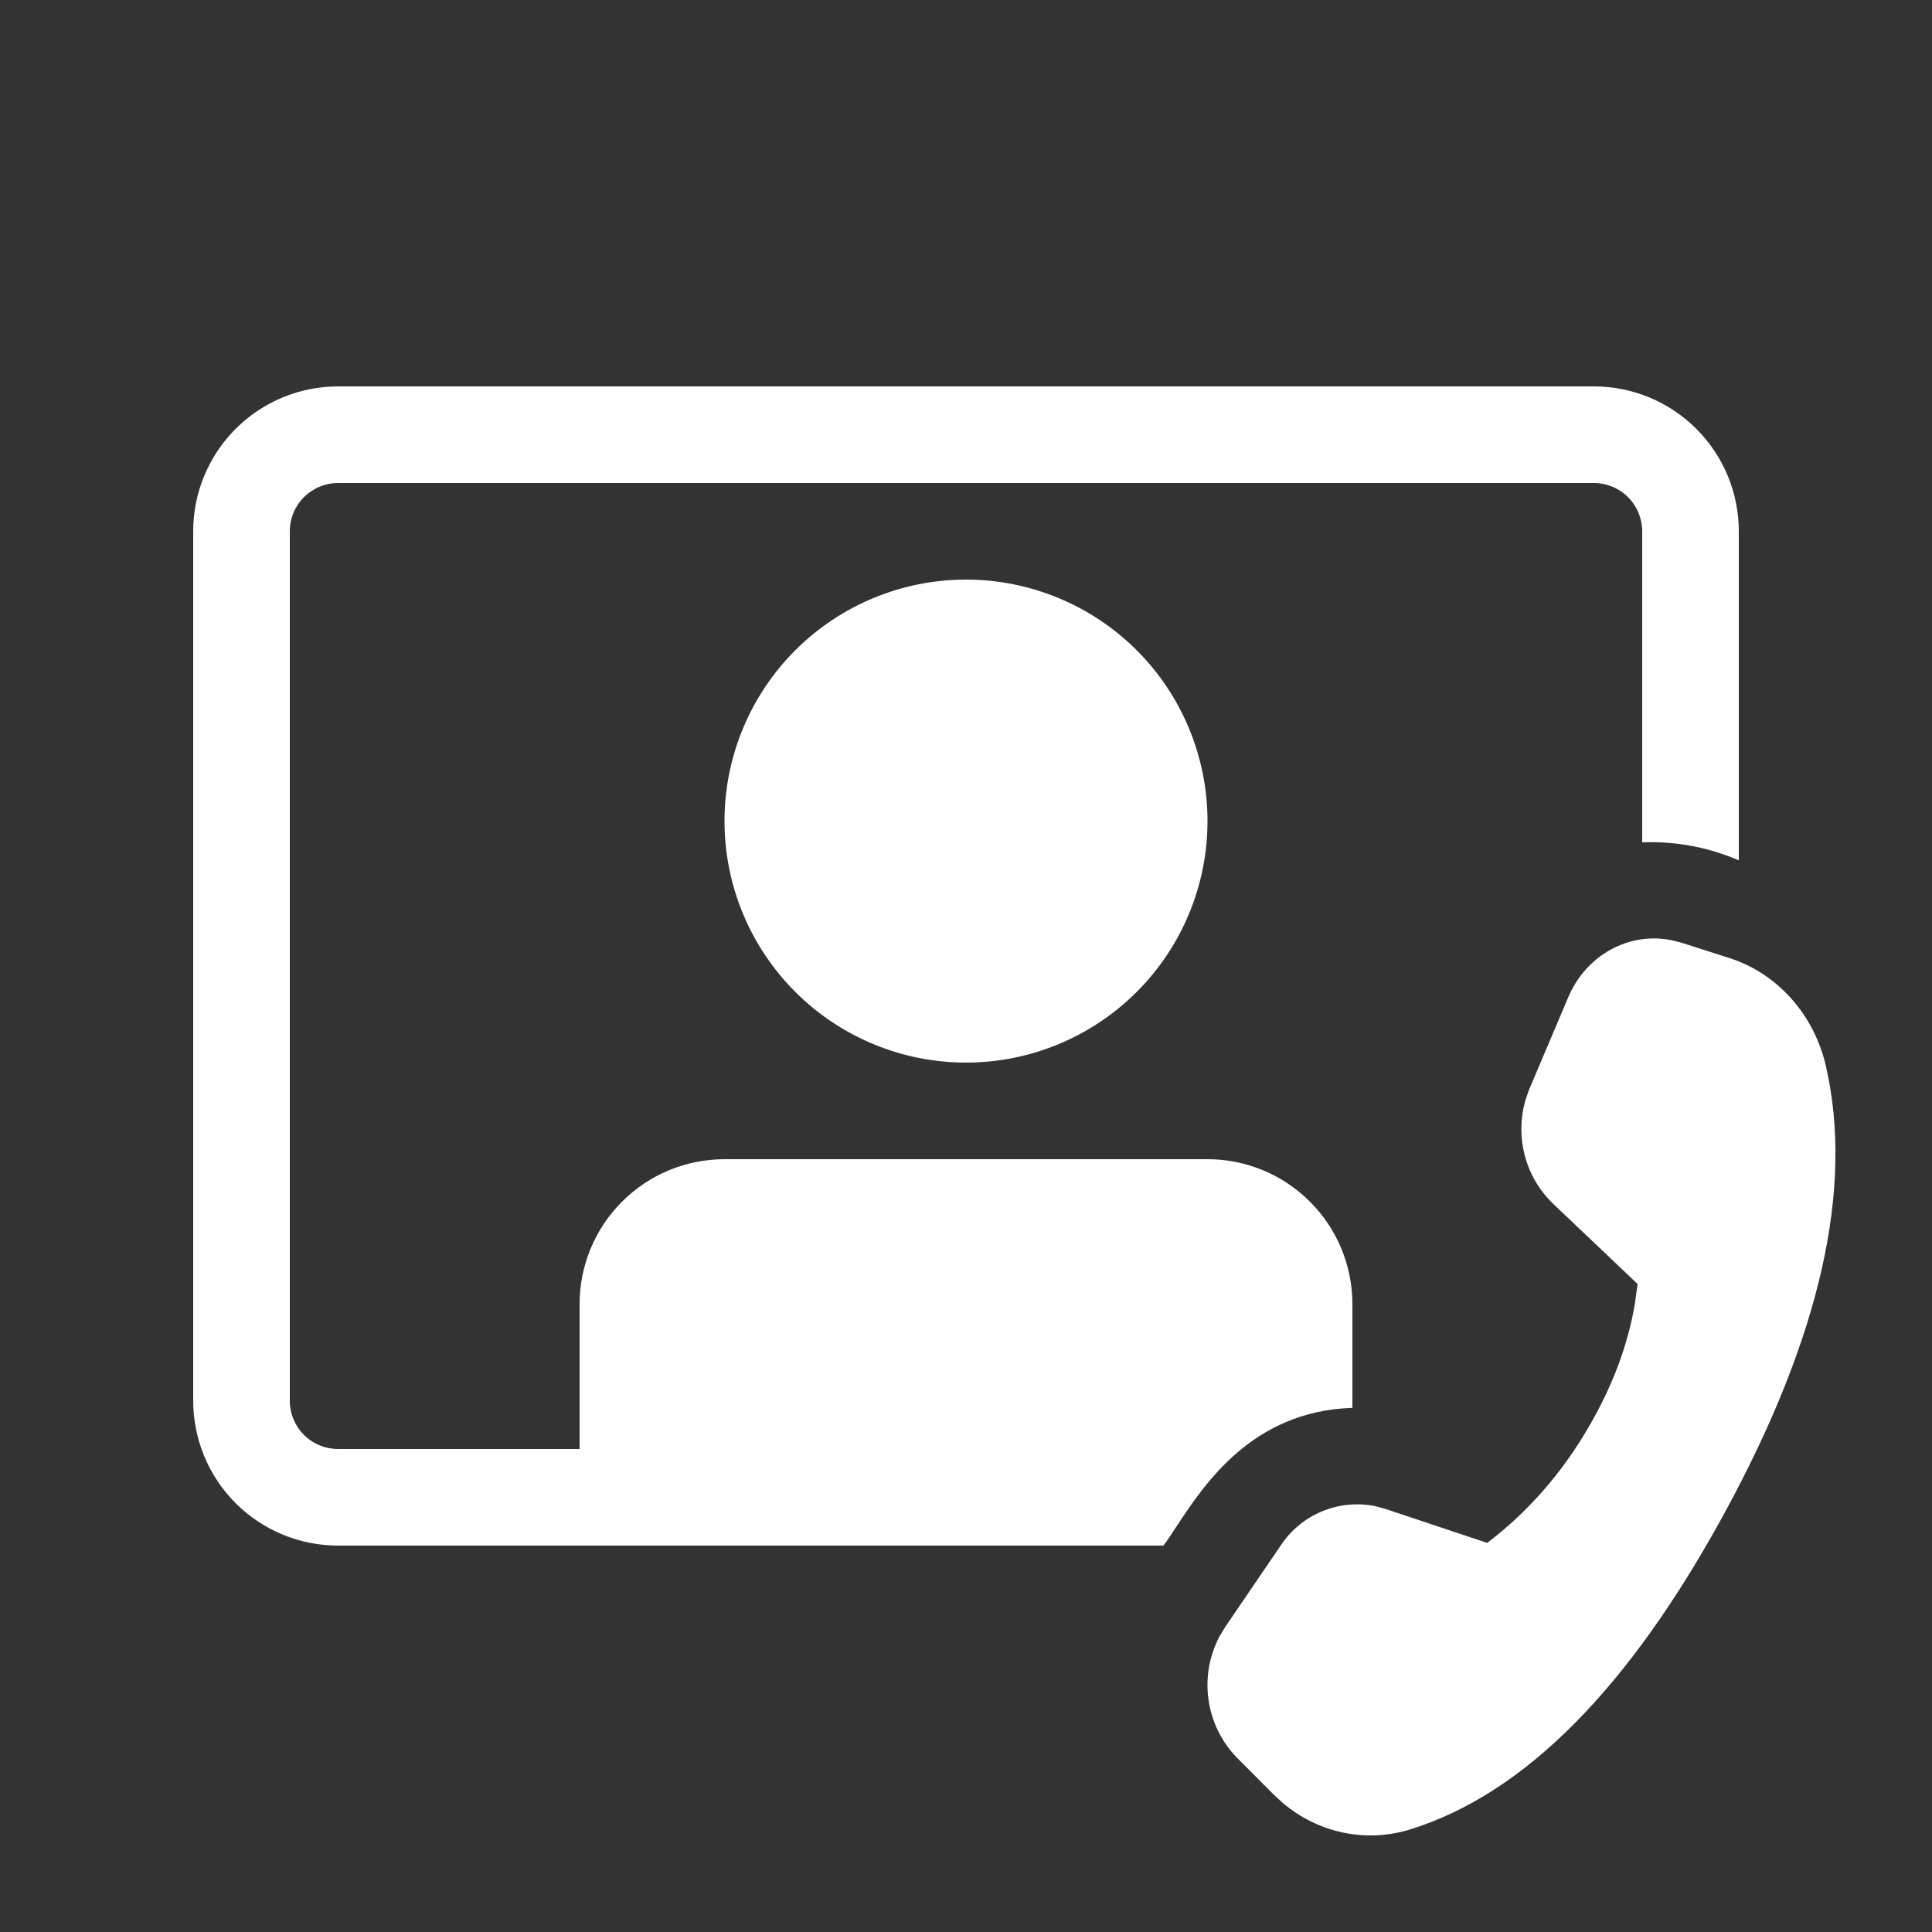 <svg width="48" height="48" viewBox="0 0 48 48" fill="none" xmlns="http://www.w3.org/2000/svg">
<rect x="0" y="0" width="48" height="48" fill="#333333" stroke="none"/>
<path d="M4.8 13.2C4.8 12.245 5.179 11.33 5.854 10.655C6.529 9.979 7.445 9.6 8.4 9.6H39.6C40.555 9.6 41.47 9.979 42.145 10.655C42.821 11.33 43.2 12.245 43.2 13.2V21.375C42.443 21.048 41.623 20.895 40.8 20.928V13.2C40.8 12.882 40.673 12.577 40.448 12.352C40.223 12.127 39.918 12 39.6 12H8.4C8.082 12 7.776 12.127 7.551 12.352C7.326 12.577 7.2 12.882 7.2 13.2V34.8C7.2 35.118 7.326 35.424 7.551 35.649C7.776 35.874 8.082 36 8.4 36H14.4V32.4C14.4 31.445 14.779 30.53 15.454 29.855C16.129 29.179 17.045 28.8 18 28.8H30C30.955 28.8 31.87 29.179 32.545 29.855C33.221 30.53 33.6 31.445 33.6 32.4V34.978C31.111 35.057 29.921 36.874 29.217 37.944C29.102 38.119 29.001 38.275 28.905 38.4H8.4C7.445 38.4 6.529 38.021 5.854 37.346C5.179 36.671 4.8 35.755 4.8 34.8V13.2Z" fill="white"/>
<path d="M30 20.4C30 21.991 29.368 23.517 28.243 24.642C27.117 25.768 25.591 26.4 24 26.4C22.409 26.4 20.883 25.768 19.757 24.642C18.632 23.517 18 21.991 18 20.4C18 18.809 18.632 17.282 19.757 16.157C20.883 15.032 22.409 14.4 24 14.4C25.591 14.4 27.117 15.032 28.243 16.157C29.368 17.282 30 18.809 30 20.4V20.4Z" fill="white"/>
<path d="M38.005 27.036L38.962 24.778C39.411 23.717 40.486 23.141 41.542 23.362L41.768 23.419L42.968 23.803C44.158 24.185 45.068 25.203 45.363 26.482C46.062 29.523 45.224 33.226 42.846 37.589C40.472 41.947 37.873 44.566 35.043 45.449C33.944 45.792 32.763 45.545 31.875 44.798L31.642 44.583L30.73 43.668C30.347 43.274 30.1 42.767 30.024 42.223C29.948 41.678 30.047 41.123 30.308 40.639L30.442 40.419L31.815 38.403C32.065 38.022 32.423 37.725 32.843 37.55C33.263 37.375 33.726 37.33 34.172 37.421L34.412 37.486L36.949 38.333C37.959 37.565 38.804 36.605 39.478 35.441C40.057 34.445 40.438 33.437 40.614 32.414L40.686 31.901L38.576 29.897C38.236 29.565 37.993 29.146 37.877 28.685C37.76 28.224 37.773 27.74 37.914 27.286L38.002 27.036H38.005Z" fill="white"/>
</svg>

